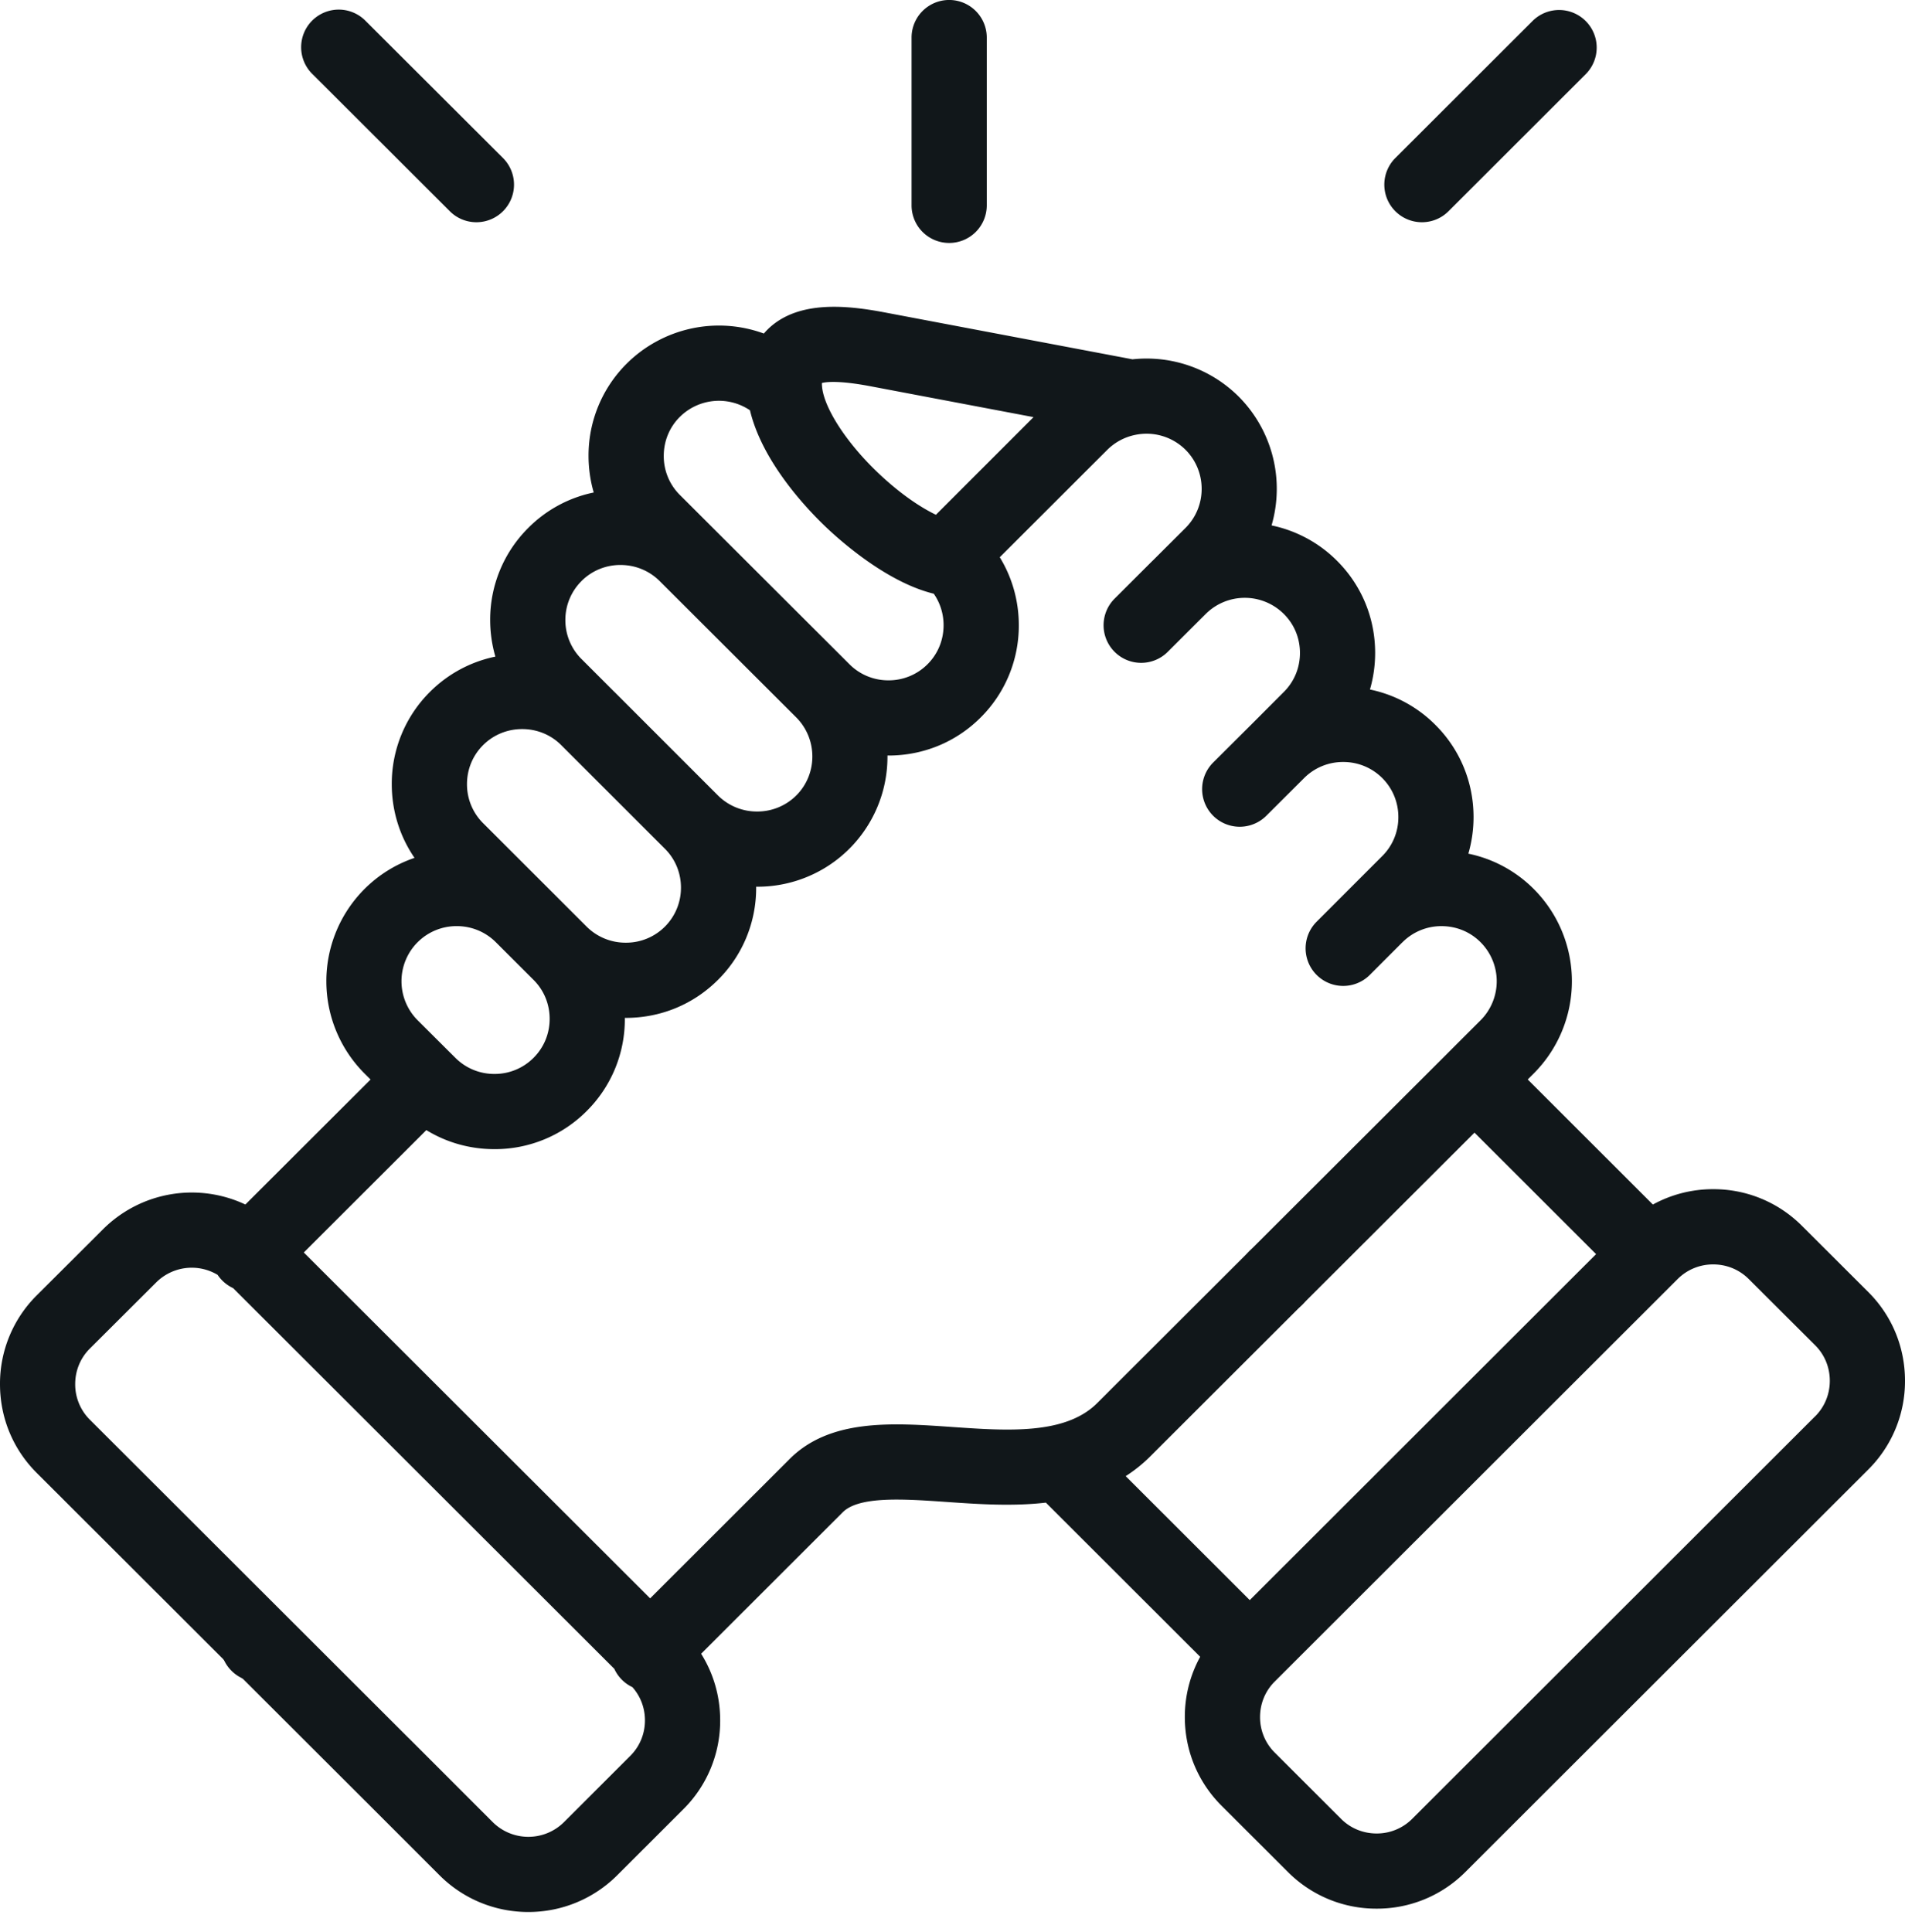 <svg width="72" height="73" fill="none" xmlns="http://www.w3.org/2000/svg"><path d="M35.874 9.181a1.42 1.42 0 001.421-1.421V1.42a1.421 1.421 0 00-2.842 0v6.34a1.42 1.42 0 001.421 1.421zm34.739 39.644l-2.51-2.504a4.71 4.71 0 00-3.352-1.383 4.72 4.72 0 00-2.28.58l-4.73-4.726.23-.23a4.933 4.933 0 000-6.965 4.878 4.878 0 00-2.474-1.338c.128-.443.196-.907.196-1.382 0-1.32-.513-2.558-1.441-3.483a4.878 4.878 0 00-2.474-1.338c.128-.443.196-.907.196-1.382 0-1.32-.513-2.558-1.443-3.484a4.902 4.902 0 00-2.472-1.335 4.94 4.94 0 00-1.244-4.87 4.934 4.934 0 00-4.012-1.407l-9.376-1.774c-1.43-.271-3.215-.45-4.342.577a2.56 2.56 0 00-.215.223 4.942 4.942 0 00-5.186 1.14 4.89 4.89 0 00-1.44 3.484c0 .475.068.94.196 1.383a4.872 4.872 0 00-2.47 1.335 4.883 4.883 0 00-1.444 3.48c0 .477.068.942.197 1.387a4.882 4.882 0 00-2.473 1.333 4.894 4.894 0 00-1.443 3.486c0 1.01.302 1.973.86 2.786a4.899 4.899 0 00-1.892 1.178 4.933 4.933 0 00.001 6.969l.23.229-4.732 4.723a4.752 4.752 0 00-5.376.931l-2.512 2.505A4.705 4.705 0 000 52.305c0 1.27.492 2.46 1.386 3.353L13.787 68.04a1.421 1.421 0 102.009-2.01L3.394 53.646a1.881 1.881 0 01-.552-1.342c0-.509.196-.985.551-1.34l2.513-2.505a1.903 1.903 0 012.318-.284 1.435 1.435 0 00.587.502l14.407 14.386a1.417 1.417 0 00.685.693c.305.344.473.784.473 1.254 0 .509-.196.985-.552 1.34l-2.51 2.508a1.91 1.91 0 01-2.687.002l-3.135-3.136a1.421 1.421 0 10-2.01 2.01l3.138 3.138a4.731 4.731 0 003.35 1.38 4.738 4.738 0 003.352-1.382l2.511-2.508a4.705 4.705 0 001.386-3.352c0-.906-.252-1.771-.72-2.517l5.325-5.319.017-.017c.61-.63 2.308-.513 3.95-.399 1.167.081 2.468.172 3.738.025l5.832 5.825a4.718 4.718 0 00-.58 2.276c0 1.268.493 2.458 1.386 3.35l2.512 2.508a4.71 4.71 0 003.351 1.384 4.71 4.71 0 003.352-1.383L70.614 55.53A4.705 4.705 0 0072 52.178c0-1.27-.492-2.46-1.387-3.353zM32.898 14.596l6.165 1.167-3.69 3.69c-.57-.275-1.353-.787-2.211-1.608-1.175-1.124-2.015-2.421-2.092-3.23v-.002a1.254 1.254 0 01-.006-.14c.185-.046.679-.096 1.834.123zm-7.205 1.16a2.097 2.097 0 012.652-.252c.461 1.933 2.11 3.685 2.852 4.395.55.526 2.314 2.103 4.095 2.537.24.345.371.757.371 1.19 0 .56-.215 1.084-.607 1.475a2.069 2.069 0 01-1.475.608 2.07 2.07 0 01-1.478-.61l-6.41-6.398a2.065 2.065 0 01-.606-1.473c0-.56.215-1.082.606-1.473zm-3.714 6.2a2.067 2.067 0 011.474-.606c.56 0 1.086.216 1.48.609l5.16 5.15c.813.814.813 2.14.003 2.95a2.082 2.082 0 01-1.48.607 2.081 2.081 0 01-1.479-.605l-3.915-3.915-.02-.018-1.224-1.224a2.07 2.07 0 01-.61-1.476 2.068 2.068 0 01.611-1.471zm-3.72 6.201c.391-.39.915-.606 1.477-.606.557 0 1.077.213 1.466.597l3.928 3.925c.391.39.607.913.607 1.471a2.072 2.072 0 01-2.084 2.079 2.082 2.082 0 01-1.48-.606l-1.423-1.422-2.491-2.488a2.07 2.07 0 01-.609-1.475c0-.559.216-1.083.609-1.475zm-2.476 7.45a2.077 2.077 0 011.48-.61c.56 0 1.085.217 1.478.609l1.426 1.424c.391.39.607.913.607 1.471 0 .56-.216 1.082-.61 1.475a2.07 2.07 0 01-1.476.607 2.07 2.07 0 01-1.478-.61l-.179-.178-.006-.007-.009-.007-1.231-1.227a2.087 2.087 0 01-.002-2.948zm28.963 16.151a1.421 1.421 0 00-2.01 0L41.47 53.02c-1.201 1.202-3.378 1.05-5.483.904-2.287-.159-4.65-.323-6.18 1.248L24.572 60.4l-13.09-13.07 4.632-4.625c.765.47 1.649.72 2.573.72a4.89 4.89 0 003.485-1.438 4.884 4.884 0 001.444-3.485l-.001-.037h.037c1.319 0 2.556-.51 3.482-1.435a4.885 4.885 0 001.445-3.485l-.001-.037h.037a4.91 4.91 0 004.927-4.958l.038.001c1.32 0 2.56-.512 3.486-1.44a4.89 4.89 0 001.44-3.484c0-.923-.252-1.805-.72-2.57L41.849 17c.303-.301.676-.49 1.067-.568a2.09 2.09 0 011.892.565c.812.814.812 2.139.002 2.95l-1.236 1.232-.013.011-1.424 1.422a1.421 1.421 0 102.008 2.011l1.242-1.24.188-.187a2.093 2.093 0 012.95.007c.392.39.607.912.607 1.471s-.215 1.082-.61 1.475l-1.244 1.246-1.425 1.419a1.421 1.421 0 102.006 2.014l1.43-1.425a2.069 2.069 0 011.476-.608 2.074 2.074 0 012.086 2.082 2.06 2.06 0 01-.61 1.474l-2.479 2.48a1.421 1.421 0 002.01 2.01l1.215-1.216c.007-.007.015-.012.022-.02a2.069 2.069 0 011.475-.607c.561 0 1.085.216 1.477.61a2.087 2.087 0 010 2.945l-1.235 1.234-.002.001v.002L41.91 52.58a1.421 1.421 0 002.009 2.011l11.81-11.79 4.596 4.591-13.09 13.074-4.689-4.684c.327-.21.64-.458.934-.752l1.263-1.262a1.42 1.42 0 00.002-2.01zm23.86 1.76L53.373 68.733a1.886 1.886 0 01-1.343.552c-.51 0-.987-.196-1.343-.552l-2.511-2.508a1.878 1.878 0 01-.552-1.34c0-.507.196-.983.551-1.338l15.233-15.214a1.886 1.886 0 011.343-.552c.51 0 .987.196 1.344.553l2.51 2.503c.357.356.553.832.553 1.341 0 .51-.197.986-.552 1.342zM17.002 7.983c.278.277.641.415 1.004.415a1.421 1.421 0 001.004-2.427L13.831.803a1.421 1.421 0 10-2.007 2.011l5.178 5.169zm36.74.415c.363 0 .727-.138 1.004-.415l5.175-5.169a1.421 1.421 0 10-2.009-2.01l-5.175 5.168a1.421 1.421 0 001.005 2.426z" fill="#11171A"/><path d="M8.739 61.133c-.55.56-.543 1.46.017 2.01l.004.004a1.419 1.419 0 002.008-.02 1.424 1.424 0 00-2.03-1.994zm39.483-11.422a1.423 1.423 0 001.27-2.062 1.421 1.421 0 00-1.909-.629l-.008.004a1.422 1.422 0 00.646 2.687z" fill="#11171A"/></svg>